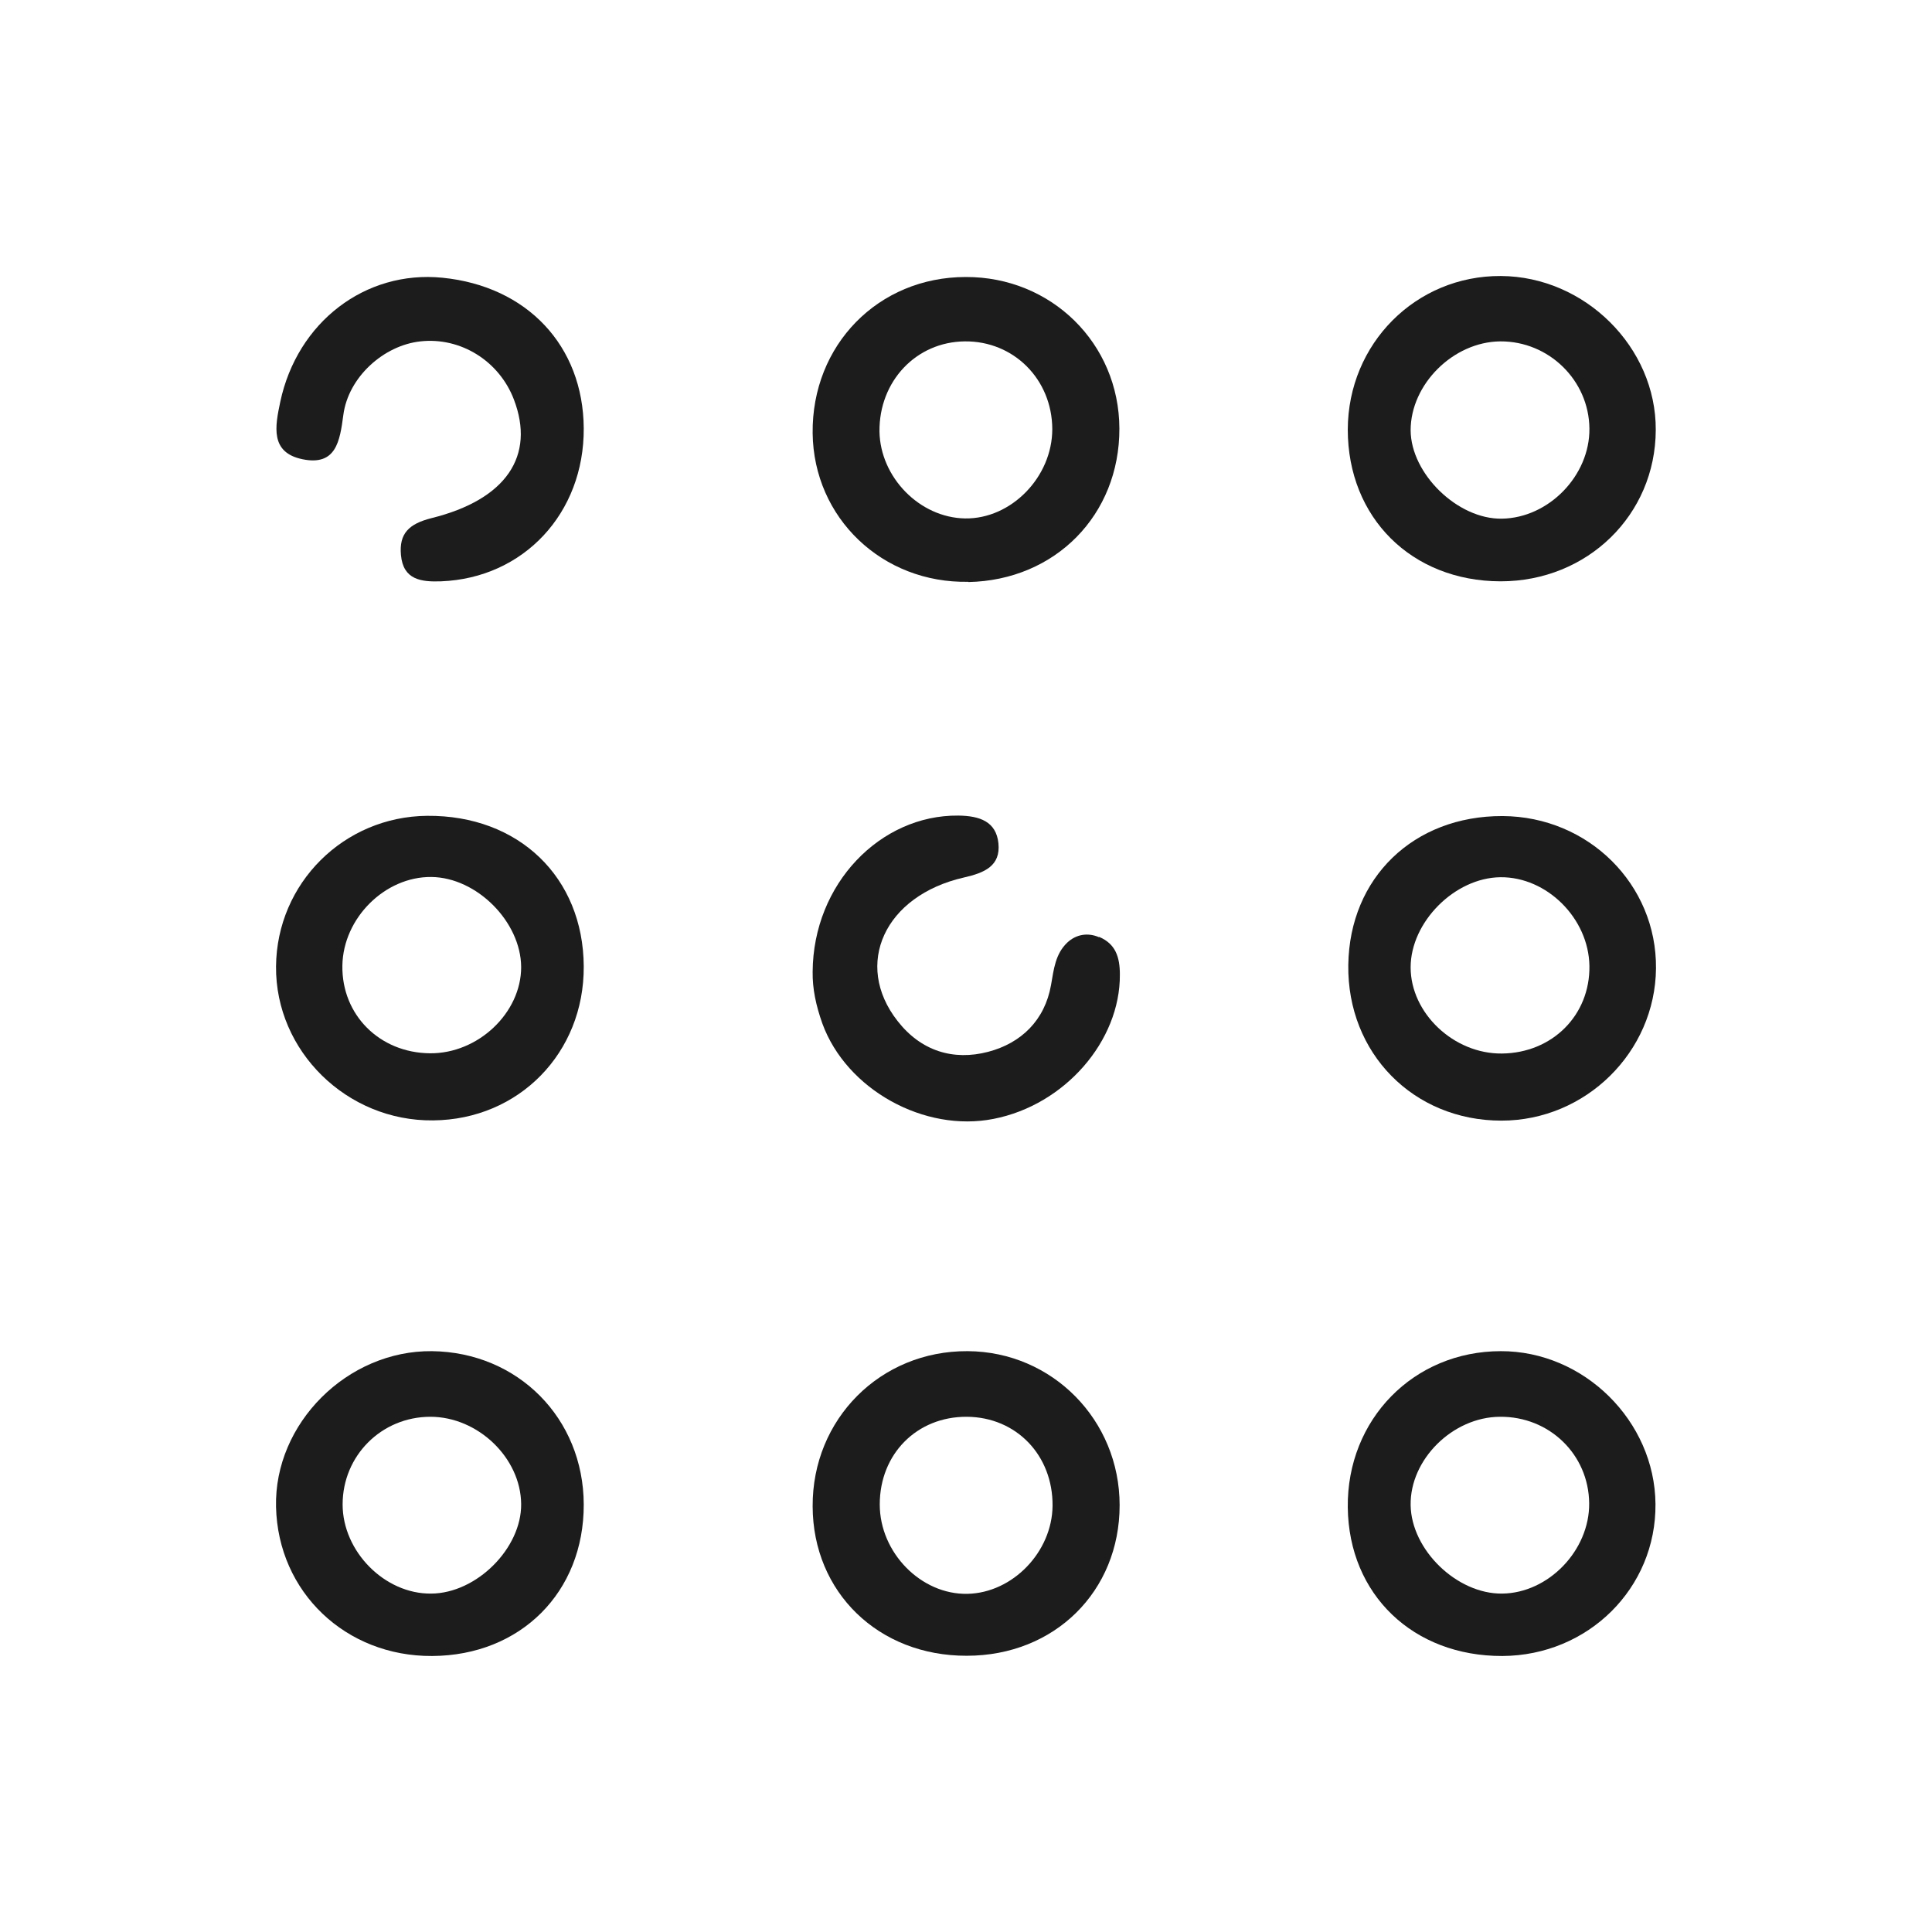 <svg width="56" height="56" viewBox="0 0 56 56" fill="none" xmlns="http://www.w3.org/2000/svg">
<path d="M28.044 39.164C25.521 39.15 23.541 41.131 23.555 43.665C23.563 46.155 25.464 48 28.022 47.993C30.567 47.993 32.453 46.127 32.453 43.629C32.453 41.16 30.501 39.179 28.051 39.164H28.044ZM28.044 46.198C26.7 46.227 25.5 45.007 25.5 43.607C25.5 42.143 26.577 41.059 28.022 41.066C29.461 41.074 30.523 42.186 30.509 43.65C30.494 44.985 29.352 46.17 28.044 46.198V46.198Z" fill="#1C1C1C"/>
<path d="M43.548 23.654C40.974 23.647 39.117 25.441 39.081 27.968C39.045 30.523 40.967 32.482 43.519 32.482C45.962 32.482 47.978 30.494 48 28.068C48.022 25.635 46.041 23.668 43.555 23.654H43.548ZM43.533 30.537C42.138 30.551 40.888 29.367 40.888 28.039C40.888 26.726 42.167 25.441 43.49 25.427C44.834 25.412 46.048 26.618 46.07 27.996C46.092 29.425 44.993 30.523 43.533 30.537V30.537Z" fill="#1C1C1C"/>
<path d="M12.555 32.475C15.041 32.453 16.935 30.516 16.92 28.011C16.906 25.427 15.034 23.625 12.381 23.647C9.967 23.668 8.023 25.599 8.001 28.011C7.979 30.465 10.054 32.504 12.555 32.475ZM12.504 25.42C13.819 25.434 15.099 26.719 15.106 28.032C15.106 29.36 13.856 30.544 12.461 30.53C11.001 30.516 9.902 29.417 9.924 27.989C9.945 26.611 11.16 25.405 12.504 25.42V25.42Z" fill="#1C1C1C"/>
<path d="M28.066 16.871C30.588 16.821 32.453 14.926 32.446 12.421C32.438 9.952 30.472 8.022 27.993 8.029C25.456 8.029 23.526 10.002 23.555 12.558C23.584 15.012 25.572 16.914 28.073 16.864L28.066 16.871ZM27.964 9.895C29.381 9.88 30.494 10.993 30.501 12.436C30.501 13.828 29.309 15.048 27.972 15.027C26.656 15.005 25.514 13.835 25.492 12.507C25.478 11.05 26.555 9.909 27.964 9.895V9.895Z" fill="#1C1C1C"/>
<path d="M43.497 16.85C46.012 16.85 47.985 14.926 47.993 12.464C48.007 10.067 45.94 8.014 43.504 8C41.039 7.986 39.074 9.96 39.066 12.45C39.066 15.005 40.917 16.843 43.49 16.85H43.497ZM43.49 9.895C44.892 9.888 46.056 11.022 46.07 12.421C46.084 13.785 44.892 15.012 43.533 15.034C42.254 15.056 40.895 13.735 40.888 12.472C40.888 11.137 42.124 9.909 43.483 9.895H43.49Z" fill="#1C1C1C"/>
<path d="M12.526 39.164C10.068 39.136 7.943 41.26 8.001 43.679C8.059 46.148 10.018 48.014 12.526 48C15.092 47.986 16.927 46.148 16.92 43.607C16.913 41.109 15.012 39.193 12.518 39.164H12.526ZM12.497 46.191C11.152 46.206 9.931 44.971 9.931 43.607C9.931 42.193 11.059 41.066 12.475 41.066C13.848 41.066 15.092 42.251 15.106 43.593C15.12 44.878 13.812 46.184 12.497 46.191V46.191Z" fill="#1C1C1C"/>
<path d="M43.504 39.164C40.974 39.164 39.037 41.145 39.066 43.693C39.095 46.22 40.96 48.007 43.547 48C46.034 47.986 48.007 46.033 47.985 43.593C47.964 41.188 45.911 39.157 43.497 39.164H43.504ZM43.54 46.191C42.232 46.206 40.909 44.928 40.888 43.629C40.866 42.301 42.109 41.074 43.475 41.066C44.906 41.052 46.048 42.157 46.063 43.571C46.077 44.935 44.885 46.177 43.54 46.191V46.191Z" fill="#1C1C1C"/>
<path d="M31.853 27.164C31.535 27.027 31.195 27.078 30.935 27.322C30.588 27.652 30.545 28.097 30.465 28.549C30.285 29.575 29.598 30.236 28.644 30.487C27.632 30.753 26.692 30.465 26.013 29.59C24.733 27.953 25.637 25.958 27.943 25.434C28.543 25.298 29.005 25.097 28.94 24.444C28.875 23.812 28.398 23.647 27.776 23.64C25.521 23.618 23.57 25.613 23.555 28.169C23.548 28.657 23.649 29.138 23.837 29.669C24.538 31.585 26.794 32.827 28.796 32.432C30.863 32.03 32.474 30.171 32.46 28.248C32.46 27.745 32.337 27.358 31.86 27.157L31.853 27.164Z" fill="#1C1C1C"/>
<path d="M8.767 13.311C9.743 13.512 9.851 12.787 9.952 12.026C10.097 10.928 11.123 10.01 12.186 9.895C13.35 9.766 14.47 10.462 14.896 11.581C15.518 13.211 14.679 14.481 12.504 15.019C11.853 15.184 11.564 15.464 11.622 16.089C11.687 16.807 12.207 16.871 12.786 16.85C15.178 16.756 16.934 14.876 16.92 12.414C16.905 10.024 15.279 8.294 12.822 8.05C10.581 7.828 8.615 9.342 8.124 11.646C7.972 12.364 7.827 13.117 8.767 13.311Z" fill="#1C1C1C"/>
</svg>
